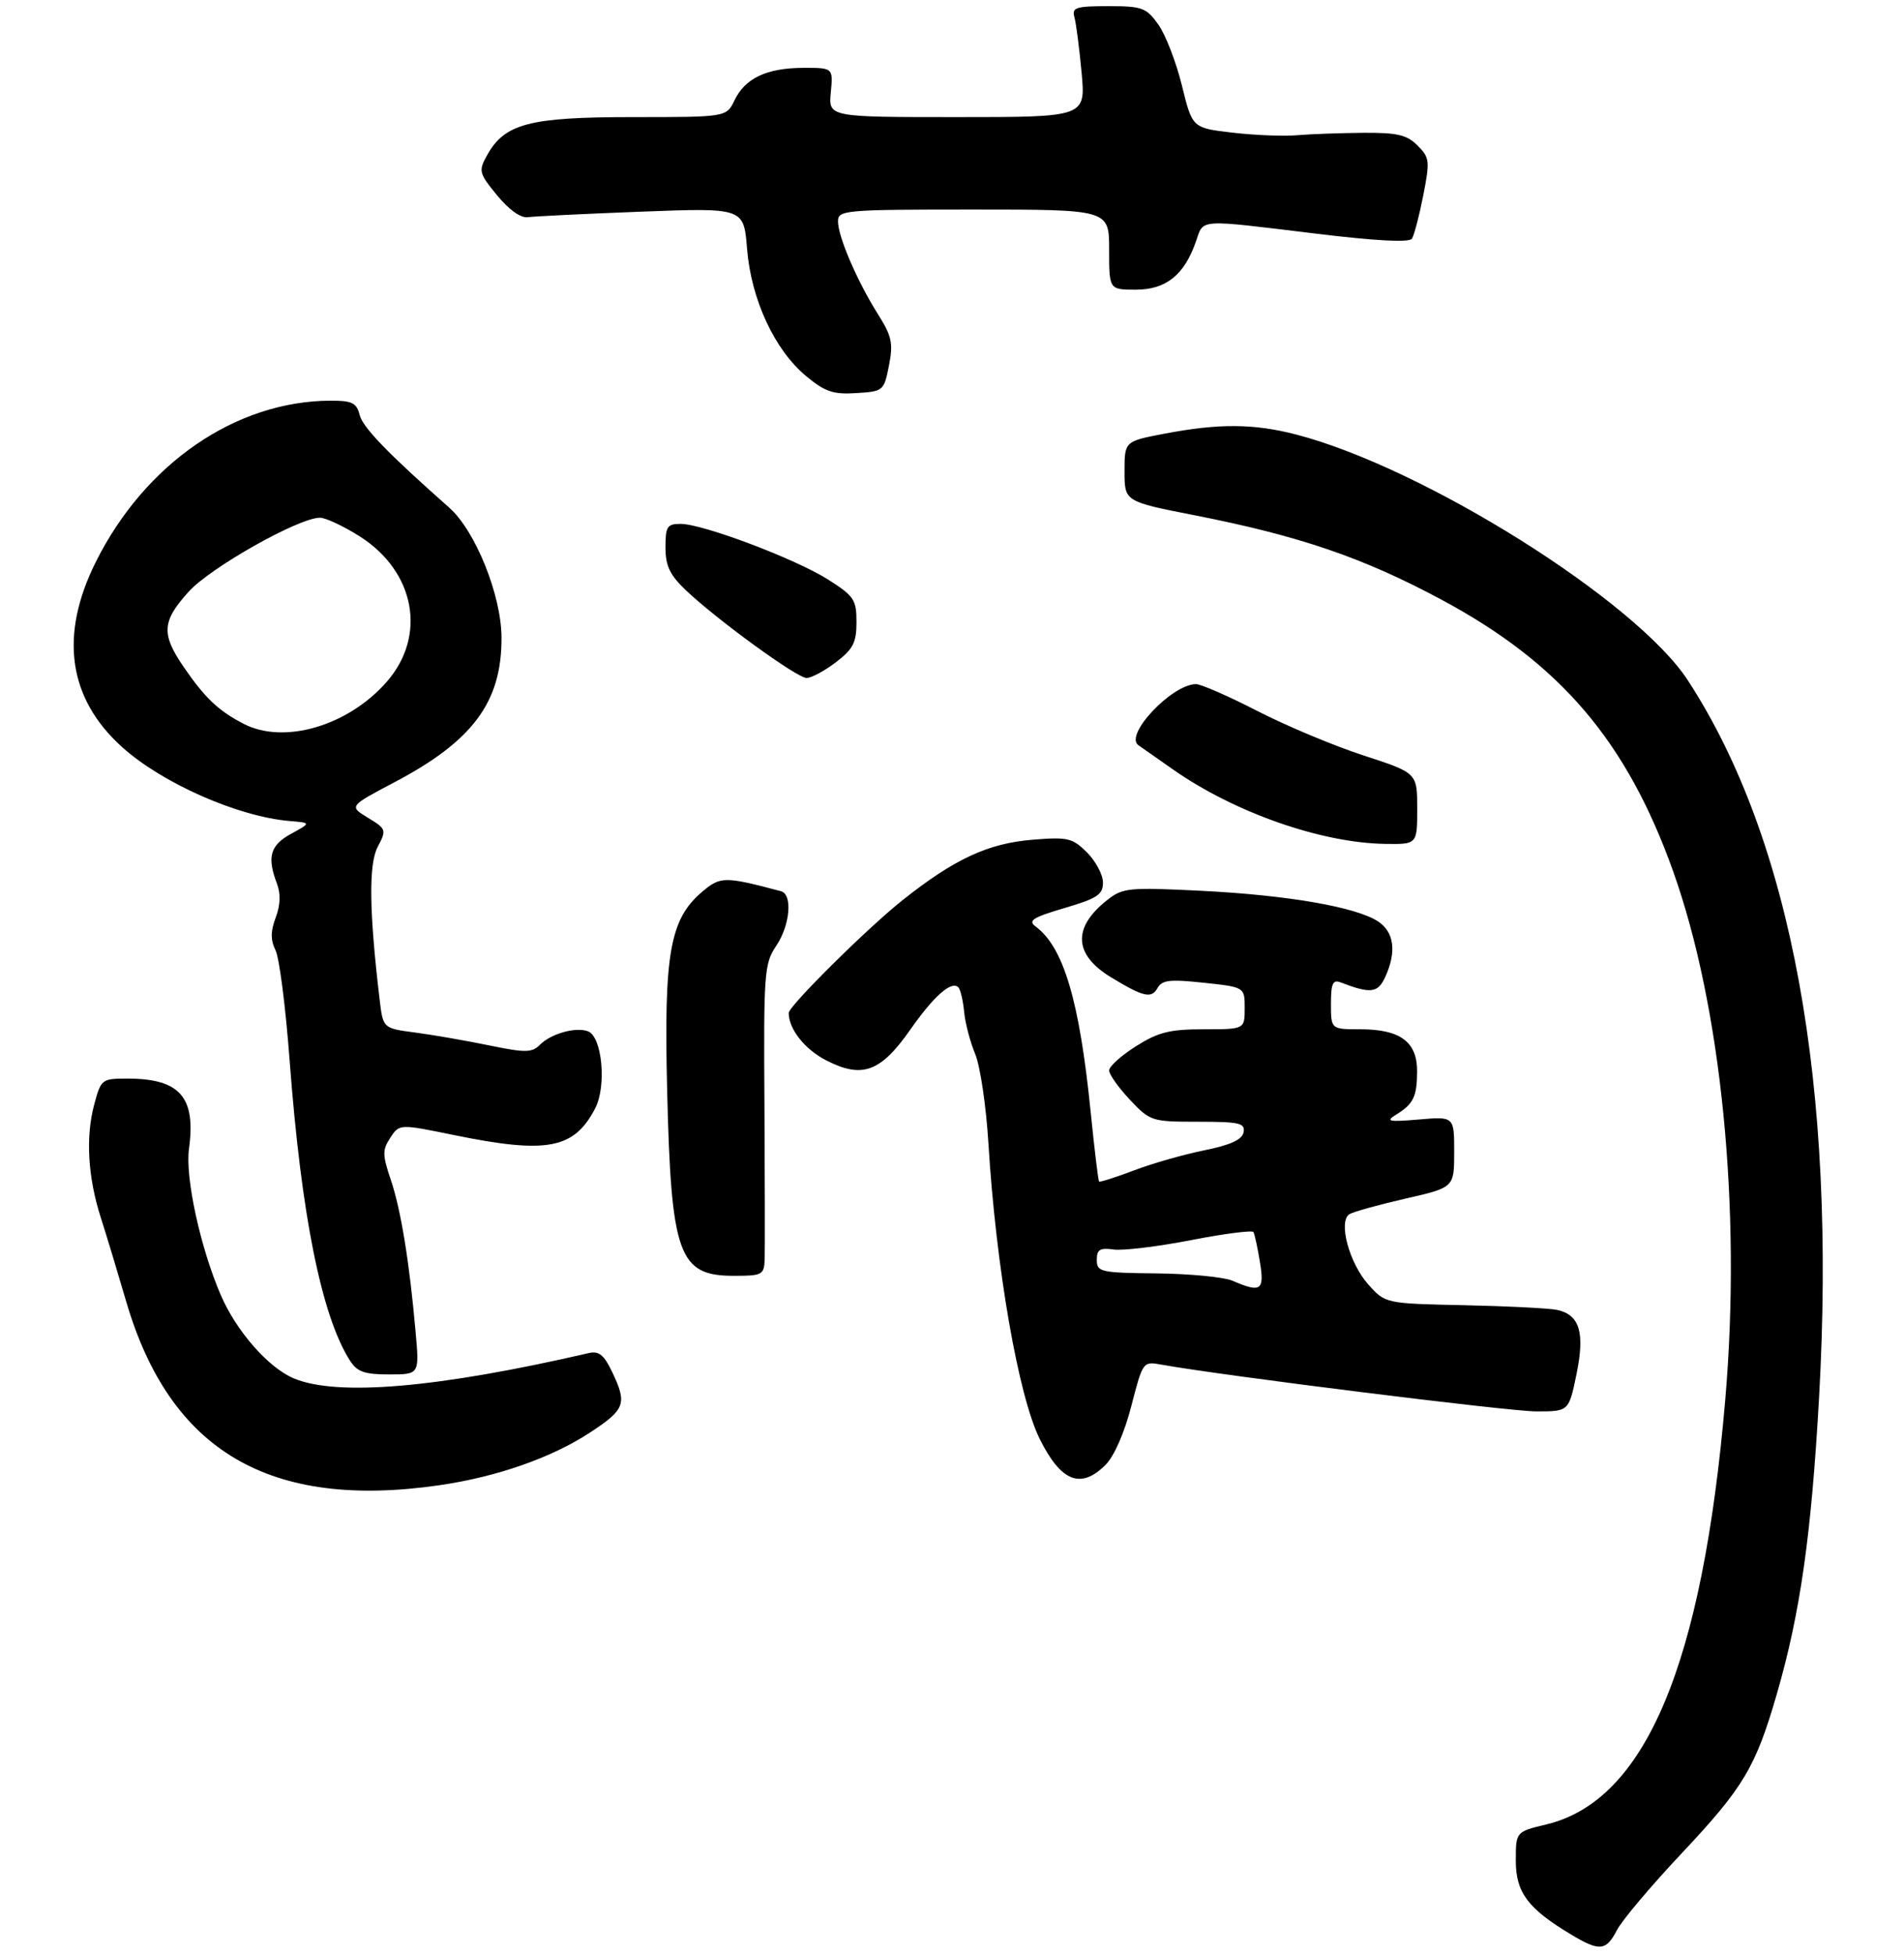 <?xml version="1.0" encoding="UTF-8" standalone="no"?>
<!DOCTYPE svg PUBLIC "-//W3C//DTD SVG 1.1//EN" "http://www.w3.org/Graphics/SVG/1.1/DTD/svg11.dtd" >
<svg xmlns="http://www.w3.org/2000/svg" xmlns:xlink="http://www.w3.org/1999/xlink" version="1.1" viewBox="0 0 309 317">
 <g >
 <path fill="currentColor"
d=" M 262.43 313.13 C 263.25 311.55 267.96 305.97 272.89 300.73 C 282.96 290.03 284.93 286.73 288.37 274.82 C 292.17 261.69 293.96 249.10 295.22 226.67 C 298.06 176.15 290.76 136.24 273.93 110.40 C 265.54 97.51 231.15 75.92 210.39 70.51 C 203.50 68.72 197.83 68.68 189.00 70.36 C 182.50 71.60 182.50 71.60 182.50 76.48 C 182.50 81.37 182.50 81.37 193.86 83.60 C 210.92 86.95 221.27 90.49 234.00 97.33 C 253.23 107.65 263.98 120.26 271.51 141.30 C 279.38 163.35 282.64 196.15 280.00 227.00 C 276.32 270.09 267.04 292.15 250.96 296.01 C 246.00 297.20 246.00 297.20 246.00 301.91 C 246.00 307.06 247.97 309.68 255.00 313.89 C 259.61 316.66 260.66 316.55 262.43 313.13 Z  M 71.28 240.98 C 80.62 239.63 89.51 236.52 95.75 232.43 C 101.49 228.66 101.81 227.77 99.33 222.56 C 98.03 219.84 97.18 219.16 95.58 219.53 C 71.09 225.19 54.75 226.59 47.70 223.65 C 43.56 221.92 38.35 215.98 35.82 210.10 C 32.51 202.42 30.03 191.03 30.67 186.38 C 31.82 177.99 29.19 175.00 20.66 175.00 C 16.51 175.00 16.39 175.10 15.28 179.25 C 13.88 184.49 14.26 191.01 16.35 197.53 C 17.23 200.26 19.08 206.38 20.47 211.13 C 27.58 235.45 43.76 244.96 71.28 240.98 Z  M 179.42 237.67 C 180.82 236.27 182.49 232.45 183.61 228.10 C 185.47 220.90 185.49 220.87 188.49 221.41 C 198.50 223.21 244.93 229.00 249.32 229.00 C 254.60 229.00 254.60 229.00 255.84 223.01 C 257.24 216.22 256.38 213.34 252.72 212.53 C 251.50 212.27 244.72 211.92 237.67 211.77 C 224.83 211.50 224.83 211.50 222.05 208.39 C 218.96 204.93 217.14 198.15 219.00 197.00 C 219.63 196.61 223.71 195.48 228.07 194.48 C 236.00 192.67 236.00 192.67 236.00 186.91 C 236.00 181.14 236.00 181.14 230.25 181.64 C 225.41 182.05 224.82 181.93 226.50 180.90 C 229.39 179.13 229.97 177.95 229.98 173.81 C 230.00 169.04 227.24 167.00 220.78 167.00 C 216.00 167.00 216.00 167.00 216.00 162.89 C 216.00 159.55 216.30 158.90 217.59 159.40 C 222.46 161.27 223.62 161.12 224.81 158.51 C 226.68 154.42 226.26 151.22 223.64 149.50 C 220.06 147.15 208.92 145.23 194.94 144.53 C 183.15 143.95 182.22 144.04 179.69 146.03 C 174.02 150.49 174.24 154.89 180.33 158.58 C 185.55 161.75 186.87 162.06 187.84 160.33 C 188.58 159.00 189.84 158.86 195.36 159.45 C 202.00 160.16 202.00 160.16 202.00 163.58 C 202.00 167.00 202.00 167.00 195.35 167.00 C 189.83 167.00 187.98 167.46 184.36 169.75 C 181.96 171.26 180.00 173.03 180.00 173.68 C 180.00 174.33 181.52 176.46 183.37 178.43 C 186.66 181.92 186.90 182.00 194.44 182.00 C 201.17 182.00 202.10 182.22 201.82 183.71 C 201.59 184.91 199.72 185.77 195.44 186.64 C 192.11 187.31 186.96 188.78 184.00 189.91 C 181.04 191.03 178.51 191.84 178.37 191.70 C 178.23 191.56 177.62 186.51 177.01 180.47 C 175.19 162.37 172.62 153.70 168.08 150.33 C 166.78 149.37 167.58 148.86 172.75 147.33 C 178.06 145.77 179.00 145.16 179.00 143.20 C 179.00 141.94 177.84 139.75 176.42 138.32 C 174.05 135.96 173.30 135.78 167.64 136.24 C 160.38 136.82 154.90 139.36 146.50 146.03 C 140.81 150.54 128.00 163.23 128.00 164.35 C 128.00 166.97 130.62 170.28 134.12 172.06 C 139.93 175.03 142.92 173.93 147.71 167.09 C 151.57 161.58 154.41 159.08 155.53 160.19 C 155.87 160.54 156.29 162.32 156.47 164.16 C 156.64 166.00 157.45 169.07 158.26 171.00 C 159.07 172.93 160.04 179.45 160.41 185.50 C 161.64 205.63 165.27 226.51 168.75 233.50 C 172.20 240.42 175.41 241.68 179.42 237.67 Z  M 67.46 216.25 C 66.47 204.91 65.06 196.26 63.43 191.44 C 62.05 187.38 62.04 186.59 63.34 184.60 C 64.82 182.35 64.82 182.35 73.66 184.16 C 88.80 187.26 93.18 186.43 96.60 179.81 C 98.47 176.19 97.72 168.21 95.43 167.33 C 93.46 166.58 89.45 167.69 87.64 169.50 C 86.32 170.82 85.31 170.83 79.32 169.60 C 75.57 168.83 70.17 167.89 67.33 167.52 C 62.16 166.84 62.16 166.84 61.61 162.17 C 59.91 147.89 59.81 140.24 61.29 137.42 C 62.75 134.63 62.70 134.50 59.71 132.68 C 56.64 130.81 56.64 130.81 63.96 126.95 C 76.76 120.22 81.44 113.90 81.39 103.43 C 81.36 96.56 77.15 86.12 72.91 82.37 C 62.96 73.57 58.87 69.35 58.37 67.33 C 57.87 65.36 57.15 65.00 53.64 65.01 C 38.29 65.06 23.55 75.17 15.56 91.15 C 9.60 103.07 11.05 113.31 19.81 121.21 C 26.29 127.06 38.62 132.50 47.00 133.21 C 50.50 133.50 50.50 133.50 47.25 135.28 C 43.85 137.13 43.30 139.04 44.94 143.35 C 45.57 145.00 45.51 146.85 44.75 148.86 C 43.90 151.10 43.89 152.49 44.72 154.19 C 45.34 155.46 46.36 163.47 47.00 172.00 C 48.88 197.11 52.18 213.52 56.79 220.75 C 57.96 222.58 59.14 223.00 63.14 223.00 C 68.06 223.00 68.06 223.00 67.46 216.25 Z  M 124.10 204.25 C 124.15 202.74 124.13 191.38 124.06 179.00 C 123.92 157.89 124.04 156.32 125.95 153.50 C 128.22 150.16 128.67 145.12 126.75 144.60 C 117.64 142.18 116.93 142.18 114.00 144.65 C 108.72 149.10 107.73 154.63 108.27 176.82 C 108.91 203.61 110.12 207.00 119.07 207.00 C 123.76 207.00 124.00 206.86 124.10 204.25 Z  M 230.00 131.21 C 230.00 125.41 230.00 125.41 221.28 122.57 C 216.49 121.01 208.75 117.77 204.08 115.37 C 199.41 112.97 194.92 111.00 194.11 111.00 C 190.20 111.00 182.39 119.27 184.75 120.91 C 185.21 121.23 187.74 123.00 190.36 124.84 C 200.30 131.81 214.37 136.75 224.75 136.92 C 230.00 137.00 230.00 137.00 230.00 131.21 Z  M 135.66 107.45 C 138.46 105.31 139.00 104.26 139.00 100.93 C 139.00 97.30 138.61 96.71 134.39 94.03 C 129.09 90.67 114.06 85.00 110.45 85.00 C 108.28 85.00 108.00 85.43 108.00 88.80 C 108.00 91.79 108.70 93.27 111.25 95.71 C 116.30 100.52 129.33 110.00 130.90 110.00 C 131.68 110.00 133.82 108.85 135.66 107.45 Z  M 144.27 59.31 C 144.98 55.68 144.74 54.55 142.46 50.94 C 139.12 45.64 136.00 38.40 136.00 35.92 C 136.00 34.09 136.98 34.00 158.00 34.00 C 180.00 34.00 180.00 34.00 180.00 40.50 C 180.00 47.00 180.00 47.00 184.33 47.00 C 189.22 47.00 192.19 44.63 194.08 39.21 C 195.38 35.47 194.11 35.55 213.50 37.90 C 223.37 39.10 228.72 39.38 229.15 38.72 C 229.50 38.16 230.33 35.01 230.98 31.71 C 232.08 26.10 232.02 25.58 230.05 23.61 C 228.32 21.87 226.77 21.51 221.22 21.55 C 217.53 21.58 212.70 21.75 210.50 21.94 C 208.30 22.13 203.57 21.94 200.00 21.52 C 193.50 20.76 193.50 20.76 191.81 13.87 C 190.88 10.08 189.16 5.64 187.99 3.99 C 186.03 1.24 185.38 1.00 179.86 1.00 C 174.63 1.00 173.93 1.22 174.36 2.75 C 174.63 3.71 175.16 7.76 175.53 11.75 C 176.20 19.00 176.20 19.00 155.33 19.00 C 134.45 19.00 134.45 19.00 134.83 15.00 C 135.21 11.00 135.21 11.00 130.36 11.01 C 124.42 11.03 120.92 12.69 119.20 16.28 C 117.89 19.00 117.89 19.00 102.70 19.00 C 85.89 19.00 81.90 20.05 79.05 25.19 C 77.63 27.74 77.72 28.08 80.67 31.69 C 82.58 34.02 84.51 35.40 85.64 35.24 C 86.67 35.10 94.97 34.69 104.10 34.34 C 120.70 33.71 120.70 33.71 121.24 40.36 C 121.90 48.57 125.70 56.77 130.81 61.01 C 133.90 63.58 135.22 64.02 138.97 63.78 C 143.36 63.51 143.46 63.42 144.27 59.31 Z  M 200.00 207.79 C 198.62 207.20 193.11 206.67 187.75 206.61 C 178.58 206.51 178.00 206.38 178.00 204.42 C 178.00 202.73 178.51 202.42 180.75 202.73 C 182.26 202.94 187.90 202.26 193.29 201.21 C 198.67 200.16 203.23 199.58 203.42 199.90 C 203.61 200.23 204.09 202.41 204.47 204.75 C 205.24 209.39 204.64 209.80 200.00 207.79 Z  M 39.50 117.42 C 35.46 115.32 33.30 113.28 29.88 108.32 C 26.13 102.87 26.25 100.84 30.61 96.01 C 34.17 92.07 48.49 84.00 51.92 84.00 C 52.85 84.00 55.75 85.36 58.37 87.02 C 67.38 92.73 69.31 103.17 62.74 110.65 C 56.45 117.81 46.06 120.84 39.50 117.42 Z "/>
</g>
</svg>